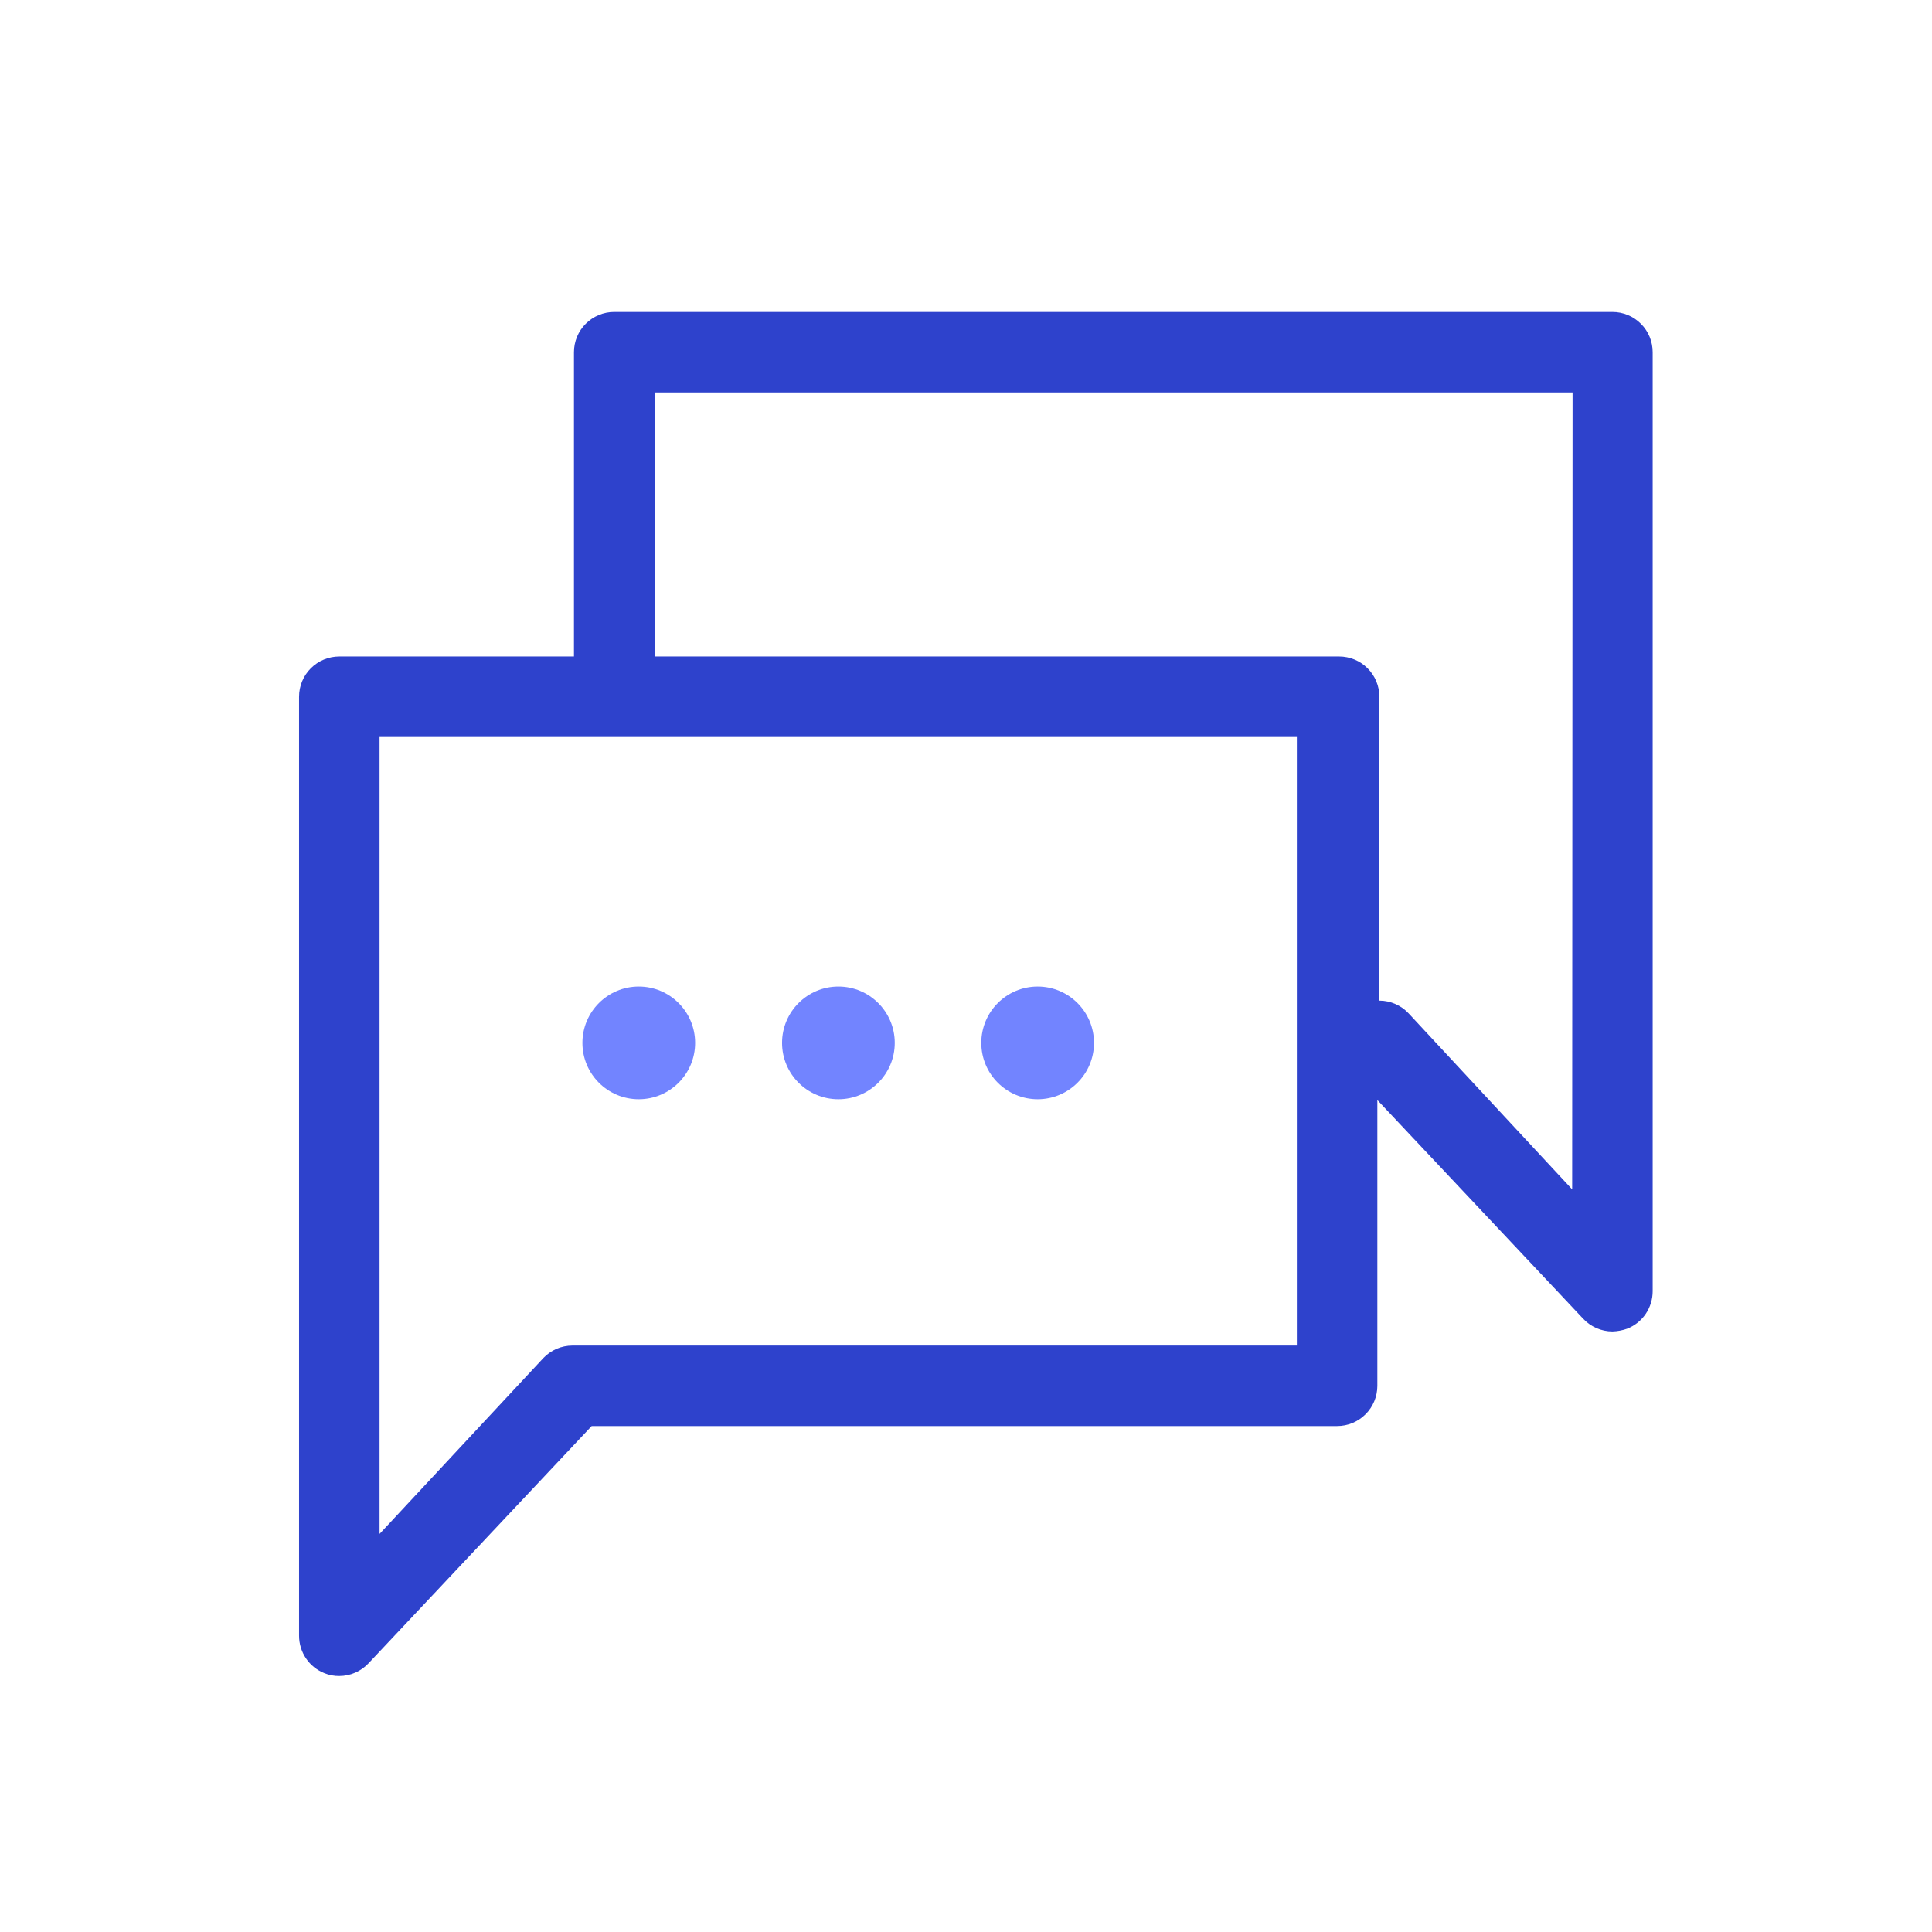 <svg width="48" height="48" viewBox="0 0 48 48" fill="none" xmlns="http://www.w3.org/2000/svg">
<path d="M15.87 27.31C16.643 27.31 17.27 26.683 17.27 25.91C17.27 25.137 16.643 24.51 15.87 24.51C15.097 24.51 14.47 25.137 14.47 25.91C14.47 26.683 15.097 27.31 15.87 27.31Z" fill="#7284FF"/>
<path d="M20.83 27.31C21.603 27.31 22.23 26.683 22.23 25.91C22.23 25.137 21.603 24.51 20.83 24.51C20.057 24.51 19.43 25.137 19.43 25.91C19.43 26.683 20.057 27.31 20.83 27.31Z" fill="#7284FF"/>
<path d="M25.78 27.31C26.553 27.31 27.18 26.683 27.18 25.91C27.18 25.137 26.553 24.51 25.78 24.51C25.007 24.51 24.38 25.137 24.38 25.91C24.38 26.683 25.007 27.31 25.78 27.31Z" fill="#7284FF"/>
<path d="M40.06 7.75H15.26C14.995 7.75 14.741 7.855 14.553 8.043C14.365 8.23 14.26 8.485 14.26 8.75V16.31H8.43C8.165 16.31 7.91 16.415 7.723 16.603C7.535 16.79 7.43 17.045 7.43 17.31V40.64C7.43 40.84 7.49 41.036 7.602 41.202C7.714 41.368 7.874 41.496 8.06 41.57C8.177 41.618 8.303 41.642 8.43 41.64C8.567 41.64 8.703 41.611 8.828 41.556C8.954 41.501 9.067 41.42 9.16 41.32L14.7 35.43H33.22C33.485 35.43 33.74 35.325 33.927 35.137C34.115 34.95 34.22 34.695 34.22 34.43V27.33L39.33 32.76C39.423 32.861 39.536 32.941 39.662 32.996C39.787 33.051 39.923 33.08 40.06 33.08C40.186 33.076 40.311 33.053 40.43 33.01C40.616 32.936 40.776 32.808 40.888 32.642C41 32.476 41.06 32.28 41.06 32.08V8.75C41.06 8.485 40.955 8.23 40.767 8.043C40.58 7.855 40.325 7.75 40.06 7.75ZM32.22 33.43H14.22C14.085 33.431 13.952 33.458 13.828 33.511C13.705 33.565 13.593 33.642 13.5 33.74L9.43 38.11V18.31H32.22V33.43ZM39.06 29.55L35 25.18C34.907 25.079 34.794 24.999 34.668 24.944C34.543 24.889 34.407 24.86 34.27 24.86V17.31C34.27 17.045 34.165 16.79 33.977 16.603C33.79 16.415 33.535 16.31 33.27 16.31H16.27V9.75H39.07L39.06 29.55Z" fill="#2E42CC"/>
</svg>
